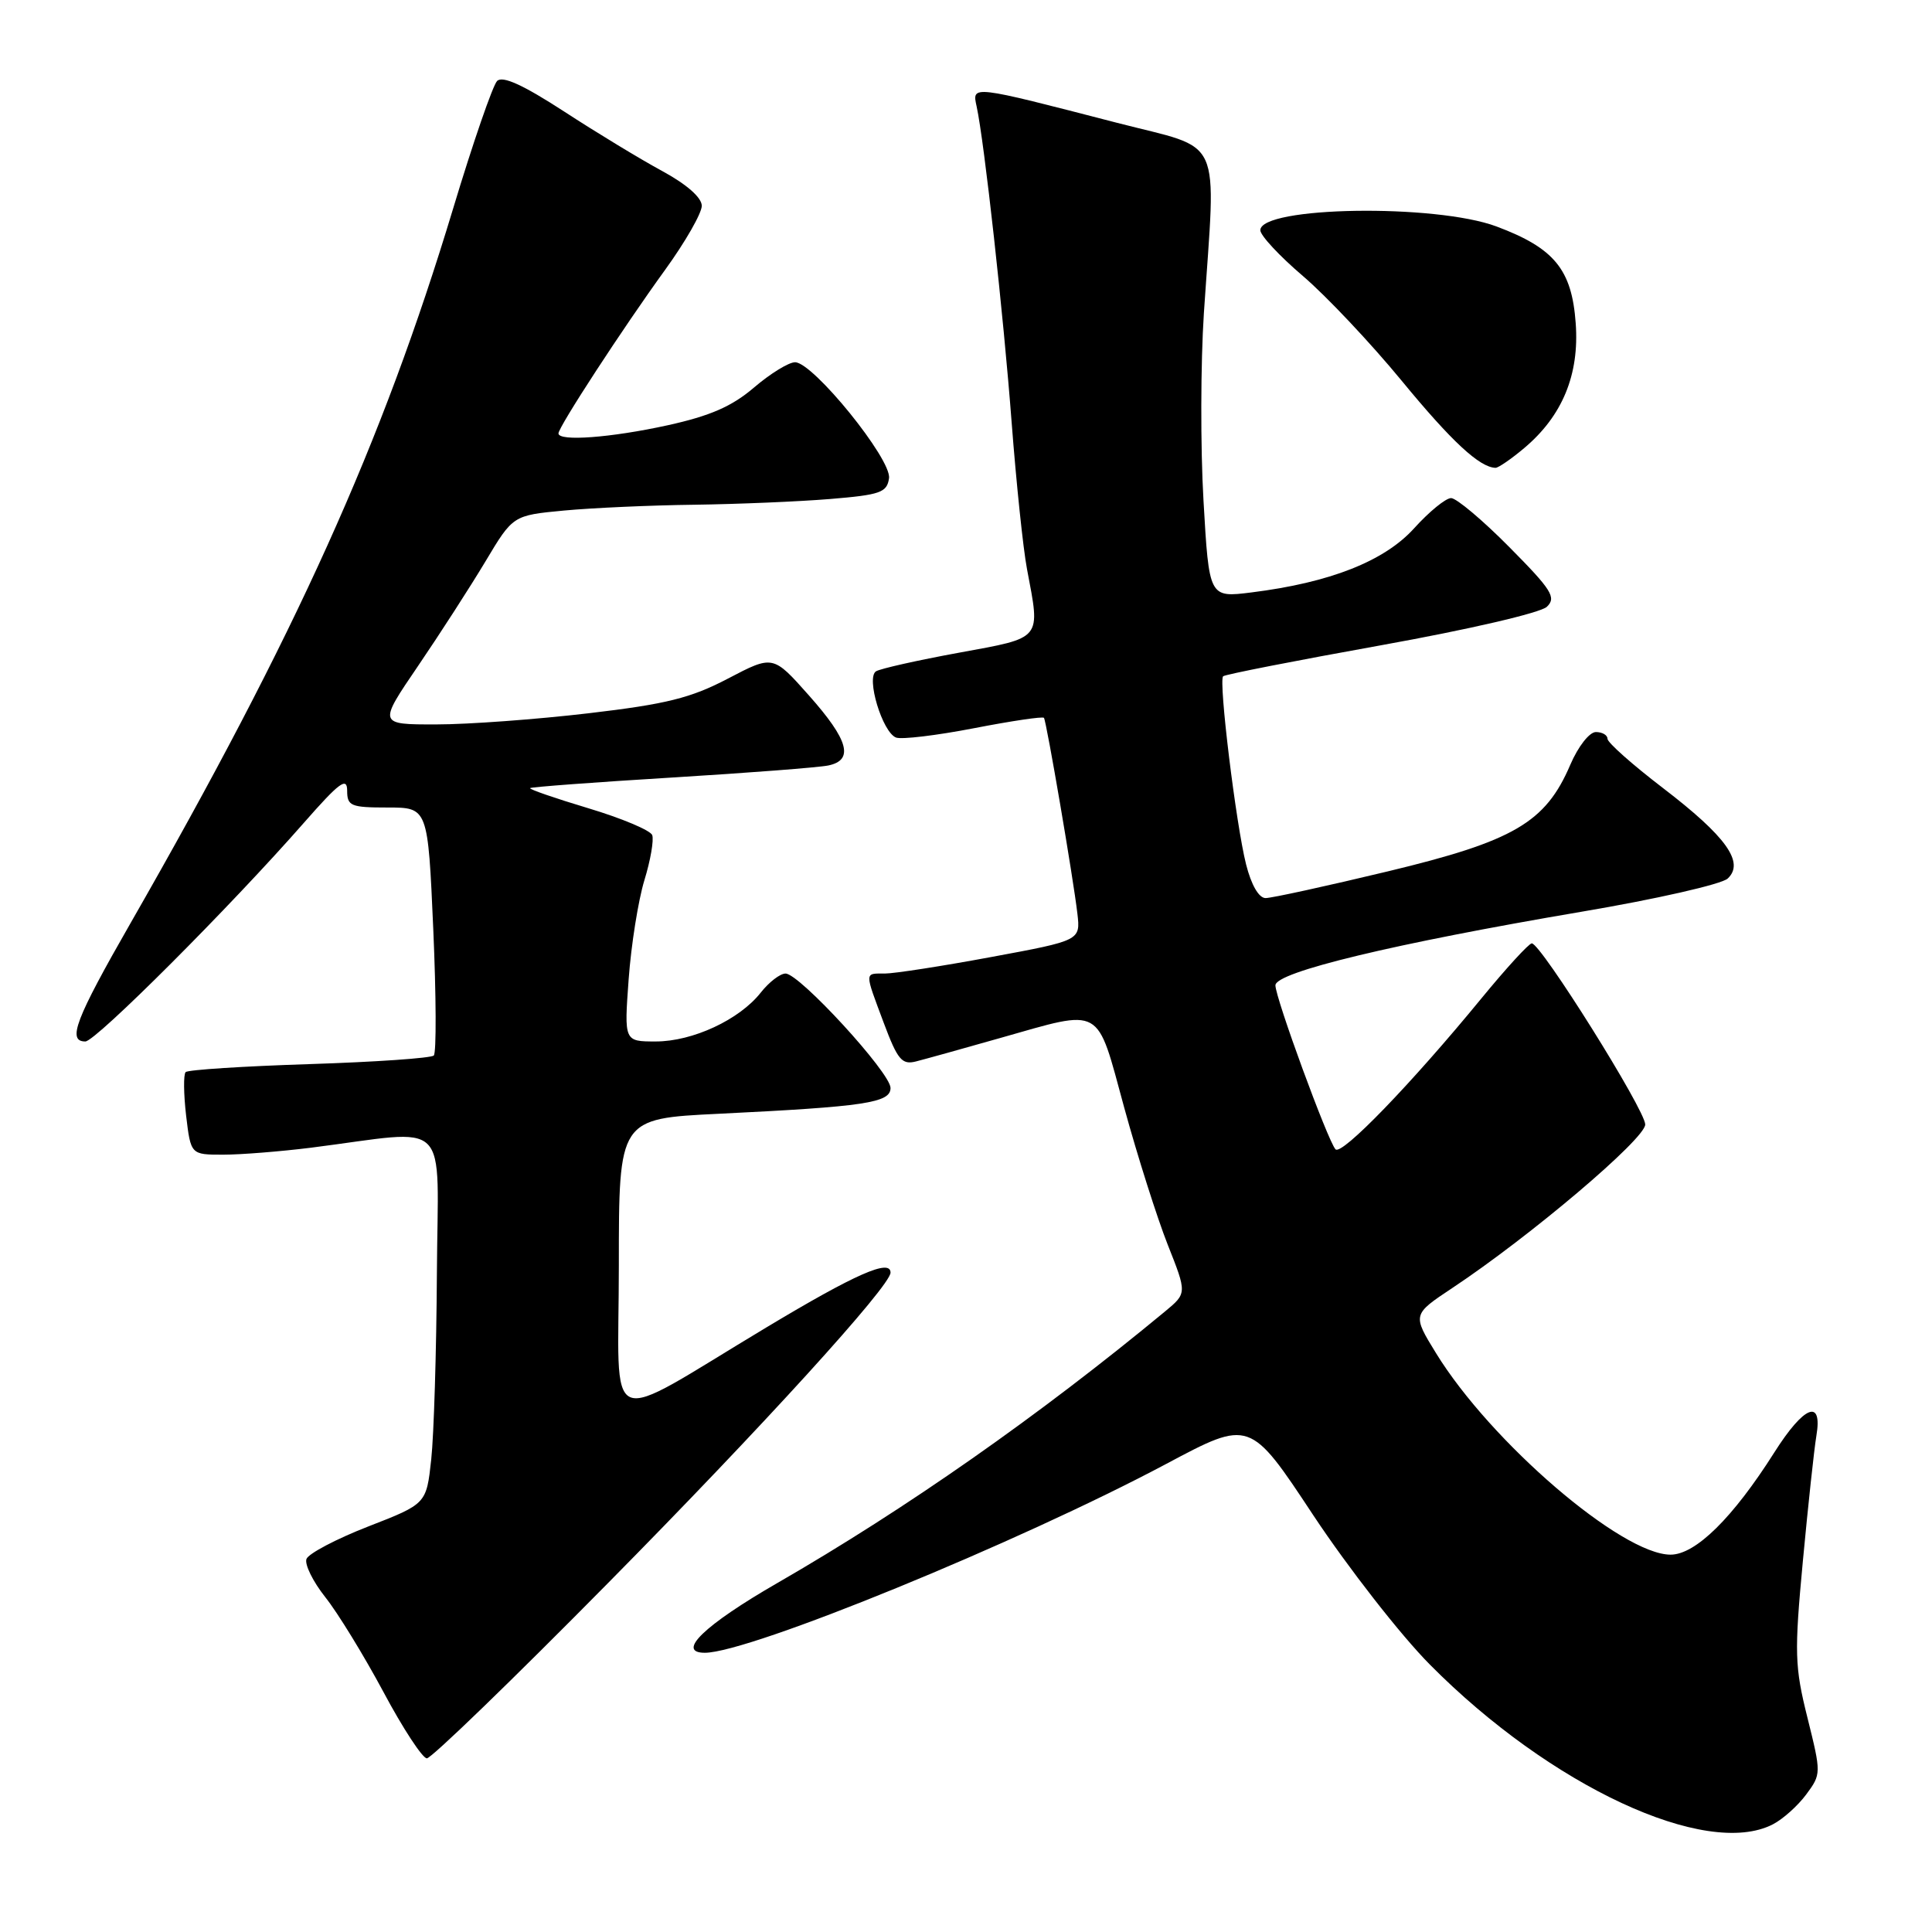 <?xml version="1.0" encoding="UTF-8" standalone="no"?>
<!DOCTYPE svg PUBLIC "-//W3C//DTD SVG 1.1//EN" "http://www.w3.org/Graphics/SVG/1.1/DTD/svg11.dtd" >
<svg xmlns="http://www.w3.org/2000/svg" xmlns:xlink="http://www.w3.org/1999/xlink" version="1.1" viewBox="0 0 256 256">
 <g >
 <path fill="currentColor"
d=" M 234.90 241.74 C 236.23 241.06 238.22 239.28 239.33 237.78 C 241.33 235.08 241.33 234.98 239.50 227.62 C 237.80 220.82 237.75 219.03 238.89 206.84 C 239.58 199.50 240.38 192.04 240.68 190.25 C 241.52 185.26 239.05 186.23 235.11 192.45 C 229.62 201.12 224.67 206.00 221.36 206.00 C 214.89 206.00 197.53 191.09 190.28 179.30 C 187.14 174.19 187.14 174.19 192.45 170.66 C 202.77 163.81 218.00 150.90 218.00 149.00 C 218.00 147.08 204.17 125.00 202.97 125.00 C 202.59 125.00 199.58 128.29 196.28 132.31 C 187.02 143.60 177.77 153.17 176.96 152.29 C 175.94 151.17 169.00 132.24 169.00 130.56 C 169.00 128.81 184.71 125.03 209.50 120.82 C 219.40 119.15 228.15 117.16 228.93 116.41 C 231.20 114.28 228.74 110.84 220.34 104.41 C 216.30 101.32 213.00 98.39 213.00 97.89 C 213.00 97.40 212.31 97.00 211.46 97.00 C 210.61 97.00 209.11 98.91 208.07 101.34 C 204.79 109.00 200.59 111.45 183.90 115.46 C 175.79 117.41 168.50 119.00 167.70 119.00 C 166.80 119.00 165.80 117.26 165.11 114.53 C 163.77 109.20 161.45 90.21 162.07 89.61 C 162.31 89.37 171.72 87.53 183.00 85.50 C 194.62 83.41 204.14 81.20 204.97 80.40 C 206.25 79.17 205.61 78.16 200.00 72.50 C 196.46 68.92 192.98 66.00 192.28 66.00 C 191.57 66.00 189.37 67.80 187.39 69.99 C 183.44 74.36 176.24 77.20 165.82 78.50 C 160.21 79.20 160.21 79.20 159.47 66.35 C 159.06 59.28 159.09 48.10 159.52 41.50 C 161.13 17.43 162.28 19.96 148.00 16.27 C 128.60 11.25 128.79 11.27 129.41 14.11 C 130.43 18.82 132.97 41.76 134.05 56.00 C 134.66 63.98 135.57 72.70 136.08 75.39 C 137.87 84.87 138.22 84.44 127.05 86.49 C 121.58 87.49 116.65 88.60 116.08 88.95 C 114.73 89.78 116.92 97.03 118.73 97.73 C 119.46 98.01 124.11 97.45 129.07 96.49 C 134.02 95.53 138.19 94.91 138.33 95.12 C 138.67 95.61 142.22 116.39 142.76 121.06 C 143.17 124.62 143.17 124.62 131.34 126.81 C 124.83 128.02 118.49 129.00 117.25 129.00 C 114.52 129.00 114.53 128.66 117.11 135.56 C 118.93 140.42 119.51 141.12 121.36 140.65 C 122.54 140.35 127.55 138.96 132.50 137.55 C 146.25 133.66 145.23 133.09 148.96 146.75 C 150.73 153.21 153.33 161.39 154.73 164.93 C 157.28 171.36 157.28 171.36 154.39 173.76 C 137.73 187.55 120.10 199.90 103.00 209.76 C 93.35 215.32 89.53 219.00 93.40 219.00 C 99.30 219.00 134.94 204.41 154.56 193.96 C 165.62 188.07 165.62 188.07 174.02 200.78 C 178.65 207.76 185.60 216.67 189.47 220.57 C 205.43 236.68 226.06 246.28 234.90 241.74 Z  M 80.58 209.75 C 101.03 189.05 118.00 170.39 118.00 168.63 C 118.00 166.76 113.36 168.80 101.60 175.86 C 79.54 189.09 82.00 190.12 82.00 167.64 C 82.00 148.22 82.00 148.22 95.25 147.58 C 114.64 146.63 118.00 146.13 118.00 144.16 C 118.00 142.15 105.93 129.00 104.09 129.00 C 103.37 129.00 101.89 130.14 100.80 131.53 C 97.97 135.12 91.78 138.00 86.89 138.00 C 82.70 138.00 82.70 138.00 83.30 129.75 C 83.63 125.21 84.57 119.32 85.38 116.65 C 86.20 113.99 86.66 111.29 86.42 110.65 C 86.17 110.02 82.37 108.42 77.97 107.10 C 73.57 105.78 70.09 104.58 70.24 104.43 C 70.39 104.28 78.83 103.65 89.00 103.03 C 99.18 102.41 108.51 101.69 109.75 101.43 C 113.18 100.72 112.45 98.07 107.18 92.14 C 102.43 86.79 102.43 86.79 96.47 89.91 C 91.54 92.49 88.32 93.30 78.00 94.51 C 71.12 95.32 62.04 95.99 57.80 95.99 C 50.11 96.00 50.11 96.00 55.39 88.25 C 58.29 83.99 62.31 77.75 64.32 74.40 C 67.97 68.29 67.97 68.29 74.73 67.65 C 78.46 67.30 86.22 66.95 92.00 66.88 C 97.78 66.80 105.88 66.46 110.00 66.12 C 116.66 65.57 117.53 65.26 117.80 63.37 C 118.16 60.86 107.74 48.00 105.35 48.00 C 104.51 48.00 102.06 49.51 99.91 51.35 C 96.99 53.85 94.10 55.11 88.47 56.35 C 80.96 58.00 74.00 58.52 74.00 57.43 C 74.00 56.57 82.54 43.47 88.12 35.77 C 90.81 32.06 92.99 28.24 92.99 27.27 C 92.98 26.17 90.98 24.42 87.74 22.66 C 84.86 21.10 78.99 17.54 74.71 14.75 C 69.30 11.24 66.59 10.01 65.87 10.73 C 65.30 11.30 62.67 18.91 60.04 27.64 C 50.64 58.77 39.24 84.02 17.32 122.28 C 9.99 135.07 8.87 138.00 11.31 138.00 C 12.67 138.00 30.52 120.15 40.29 109.00 C 44.95 103.69 45.99 102.91 46.00 104.75 C 46.00 106.80 46.47 107.00 51.35 107.00 C 56.70 107.00 56.70 107.00 57.41 123.11 C 57.80 131.97 57.83 139.50 57.48 139.86 C 57.13 140.21 49.71 140.72 41.00 141.00 C 32.29 141.28 24.91 141.75 24.60 142.06 C 24.30 142.37 24.33 144.95 24.66 147.81 C 25.28 153.00 25.28 153.00 29.57 153.00 C 31.93 153.00 37.15 152.58 41.18 152.08 C 60.06 149.69 58.01 147.65 57.89 168.77 C 57.83 179.07 57.49 190.15 57.14 193.38 C 56.50 199.27 56.50 199.27 48.81 202.26 C 44.57 203.91 40.89 205.85 40.61 206.57 C 40.34 207.28 41.46 209.56 43.10 211.63 C 44.75 213.70 48.21 219.35 50.80 224.18 C 53.38 229.02 55.98 232.98 56.56 232.99 C 57.15 233.00 67.96 222.54 80.58 209.75 Z  M 201.97 59.37 C 207.02 55.12 209.29 49.64 208.79 42.84 C 208.28 35.71 205.96 32.88 198.30 30.01 C 190.20 26.98 167.00 27.35 167.00 30.51 C 167.00 31.20 169.54 33.93 172.65 36.58 C 175.75 39.23 181.64 45.48 185.73 50.45 C 192.34 58.49 196.06 61.94 198.17 61.99 C 198.54 61.99 200.25 60.82 201.97 59.37 Z "/>
</g>
</svg>